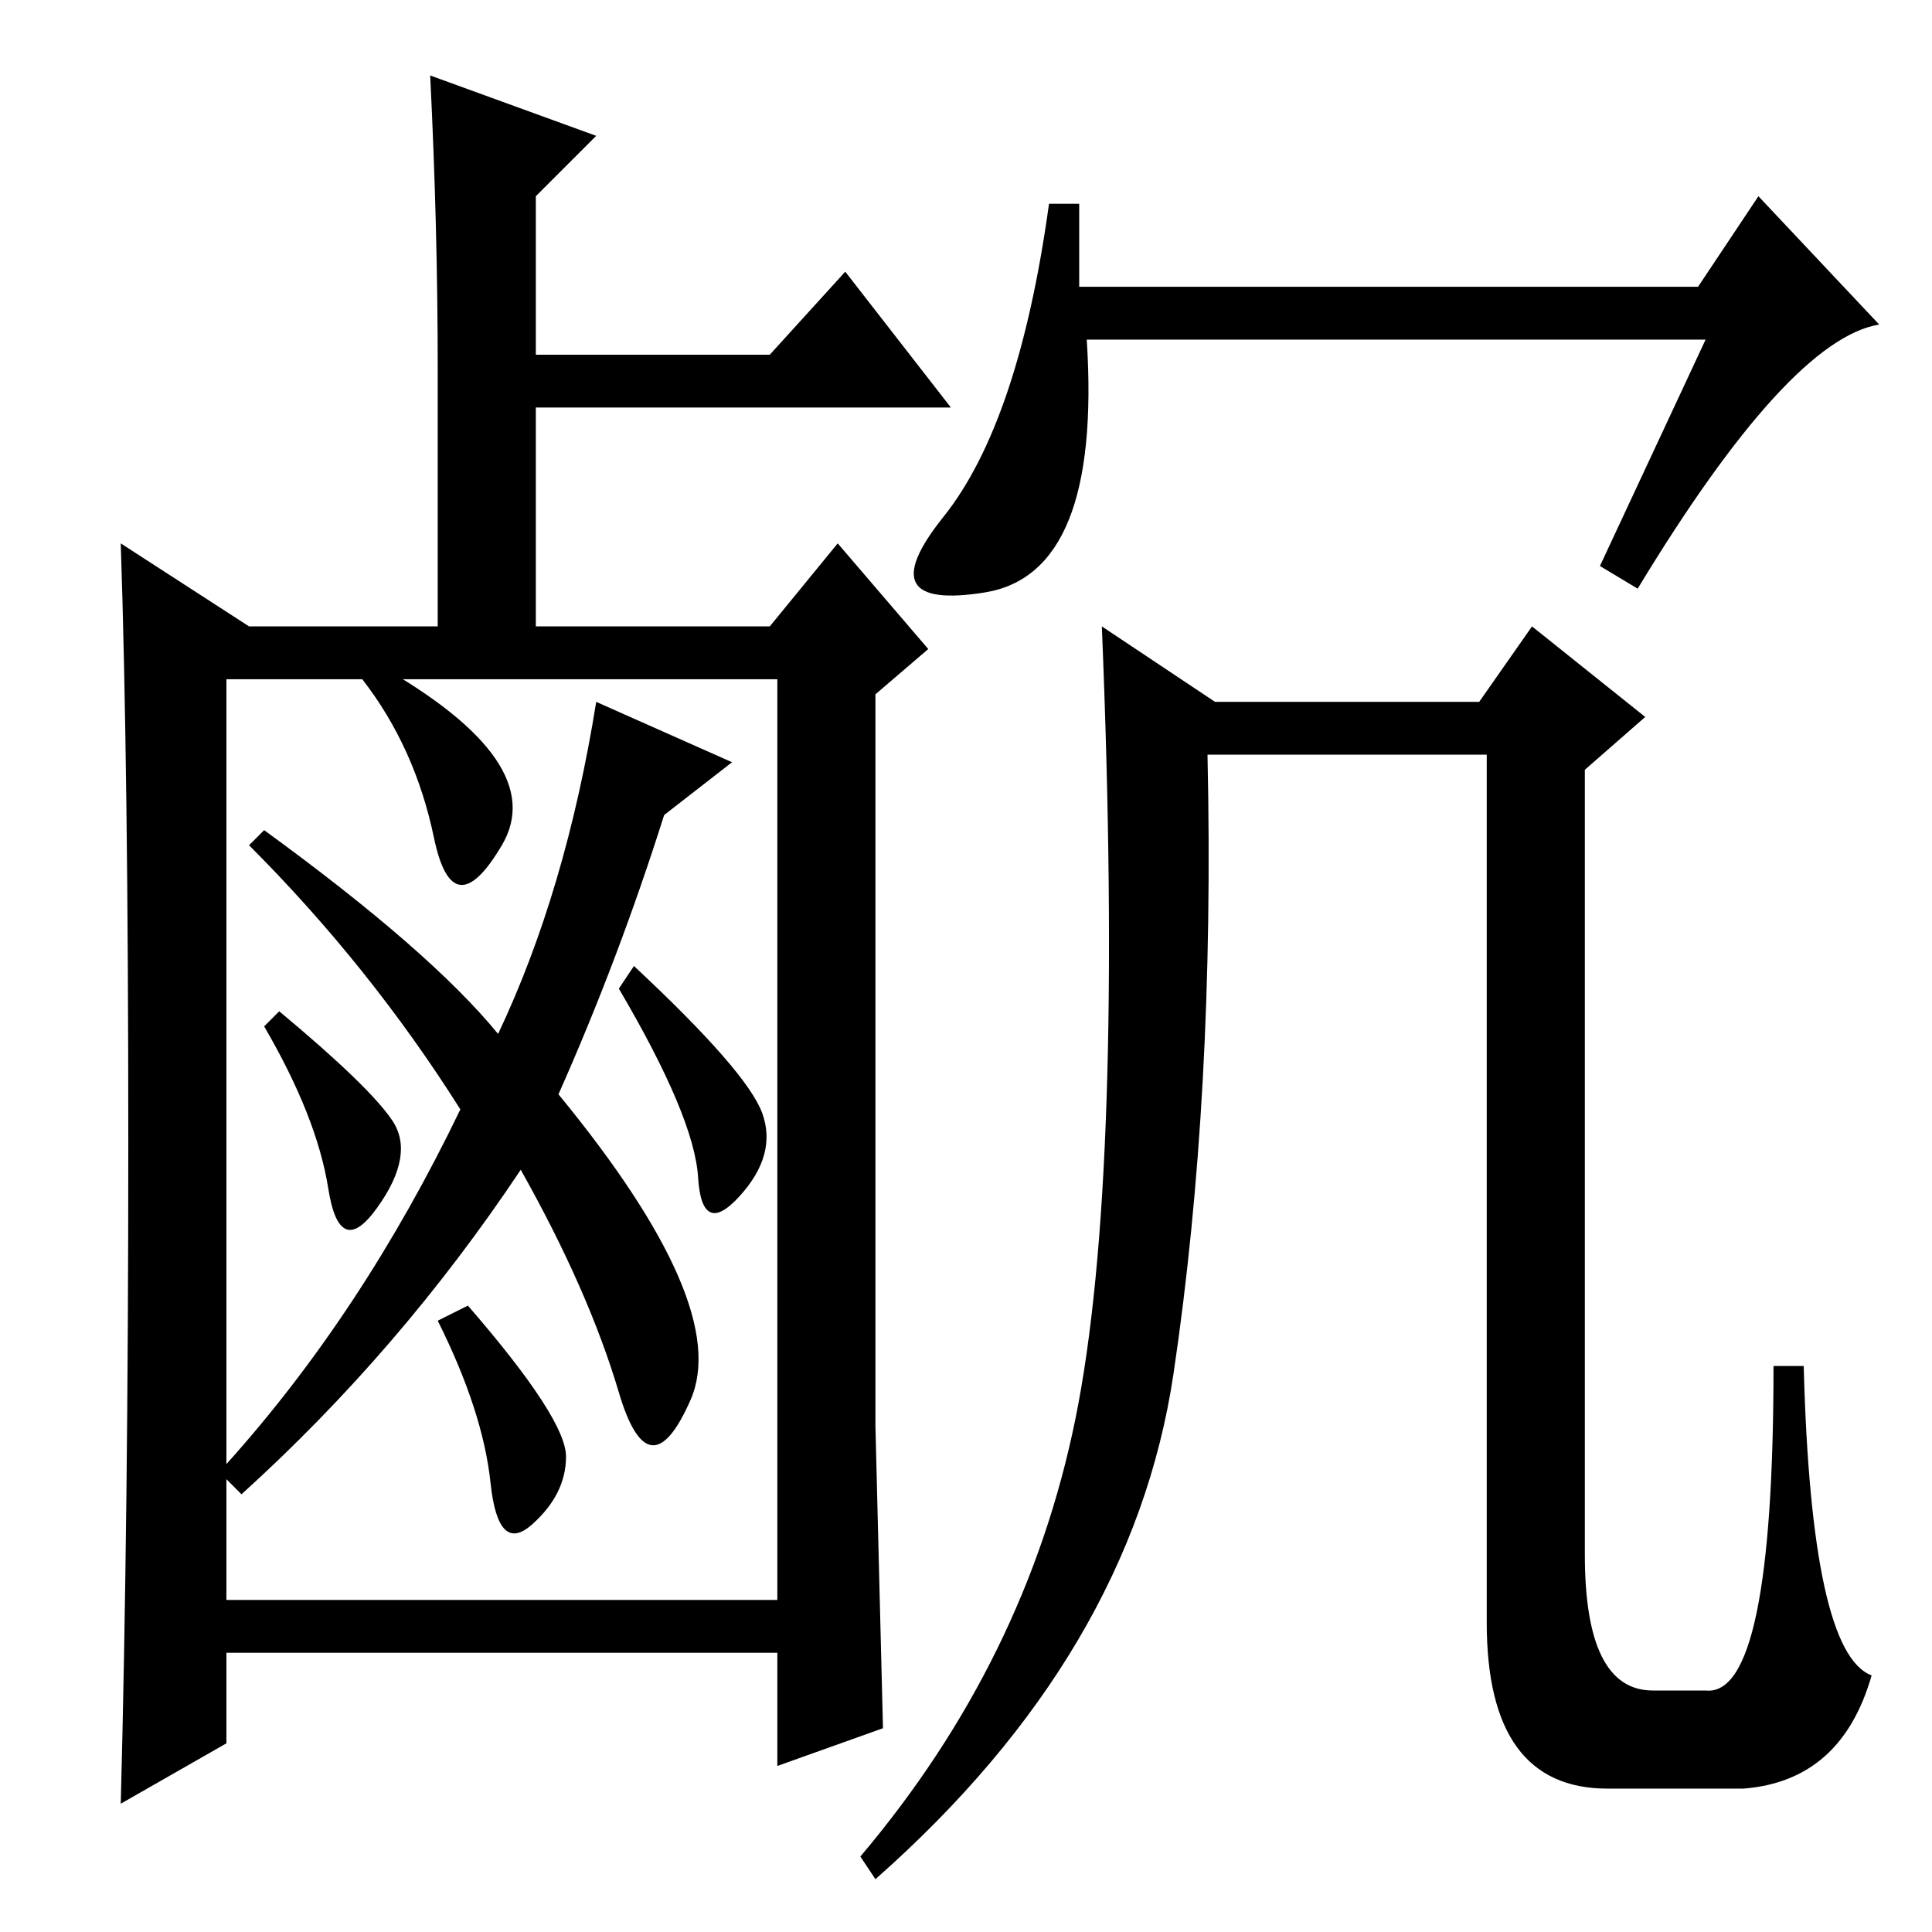 <?xml version="1.0" standalone="no"?>
<!DOCTYPE svg PUBLIC "-//W3C//DTD SVG 1.1//EN" "http://www.w3.org/Graphics/SVG/1.1/DTD/svg11.dtd" >
<svg xmlns="http://www.w3.org/2000/svg" xmlns:xlink="http://www.w3.org/1999/xlink" version="1.1" viewBox="0 -36 256 256">
  <g transform="matrix(1 0 0 -1 0 220)">
   <path fill="currentColor"
d="M79 238l-8 -8v-21h31l10 11l14 -18h-55v-29h31l9 11l12 -14l-7 -6v-63v-34l1 -40l-14 -5v15h-73v-12l-14 -8q1 38 1 87.5t-1 79.5l17 -11h25v34q0 19 -1 39zM30 166v-104q18 20 31 47q-12 19 -28 35l2 2q22 -16 31 -27q9 19 13 44l18 -8l-9 -7q-6 -19 -14 -37
q23 -28 17.5 -40.5t-9.5 1t-13 29.5q-16 -24 -37 -43l-2 2v-16h73v122h-73zM50 168q23 -13 16.5 -24t-9 1t-9.5 21zM37 122q12 -10 15 -14.5t-2 -11.5t-6.5 2.5t-8.5 21.5zM84 128q15 -14 17 -19.5t-3 -11t-5.5 2.5t-10.5 25zM75 63q0 -5 -4.5 -9t-5.5 5.5t-7 21.5l4 2
q13 -15 13 -20zM217 178l-5 3l14 30h-82q2 -31 -13.5 -33.5t-5.5 10t14 41.5h4v-11h82l8 12l16 -17q-12 -2 -32 -35zM160 156q1 -45 -4.5 -82t-39.5 -67l-2 3q22 26 28.5 58t3.5 105l15 -10h35l7 10l15 -12l-8 -7v-104q0 -18 9 -18h7q9 -1 9 43h4q1 -38 9 -41
q-4 -14 -17 -15h-18q-16 0 -16 22v115h-37z" />
  </g>

</svg>
